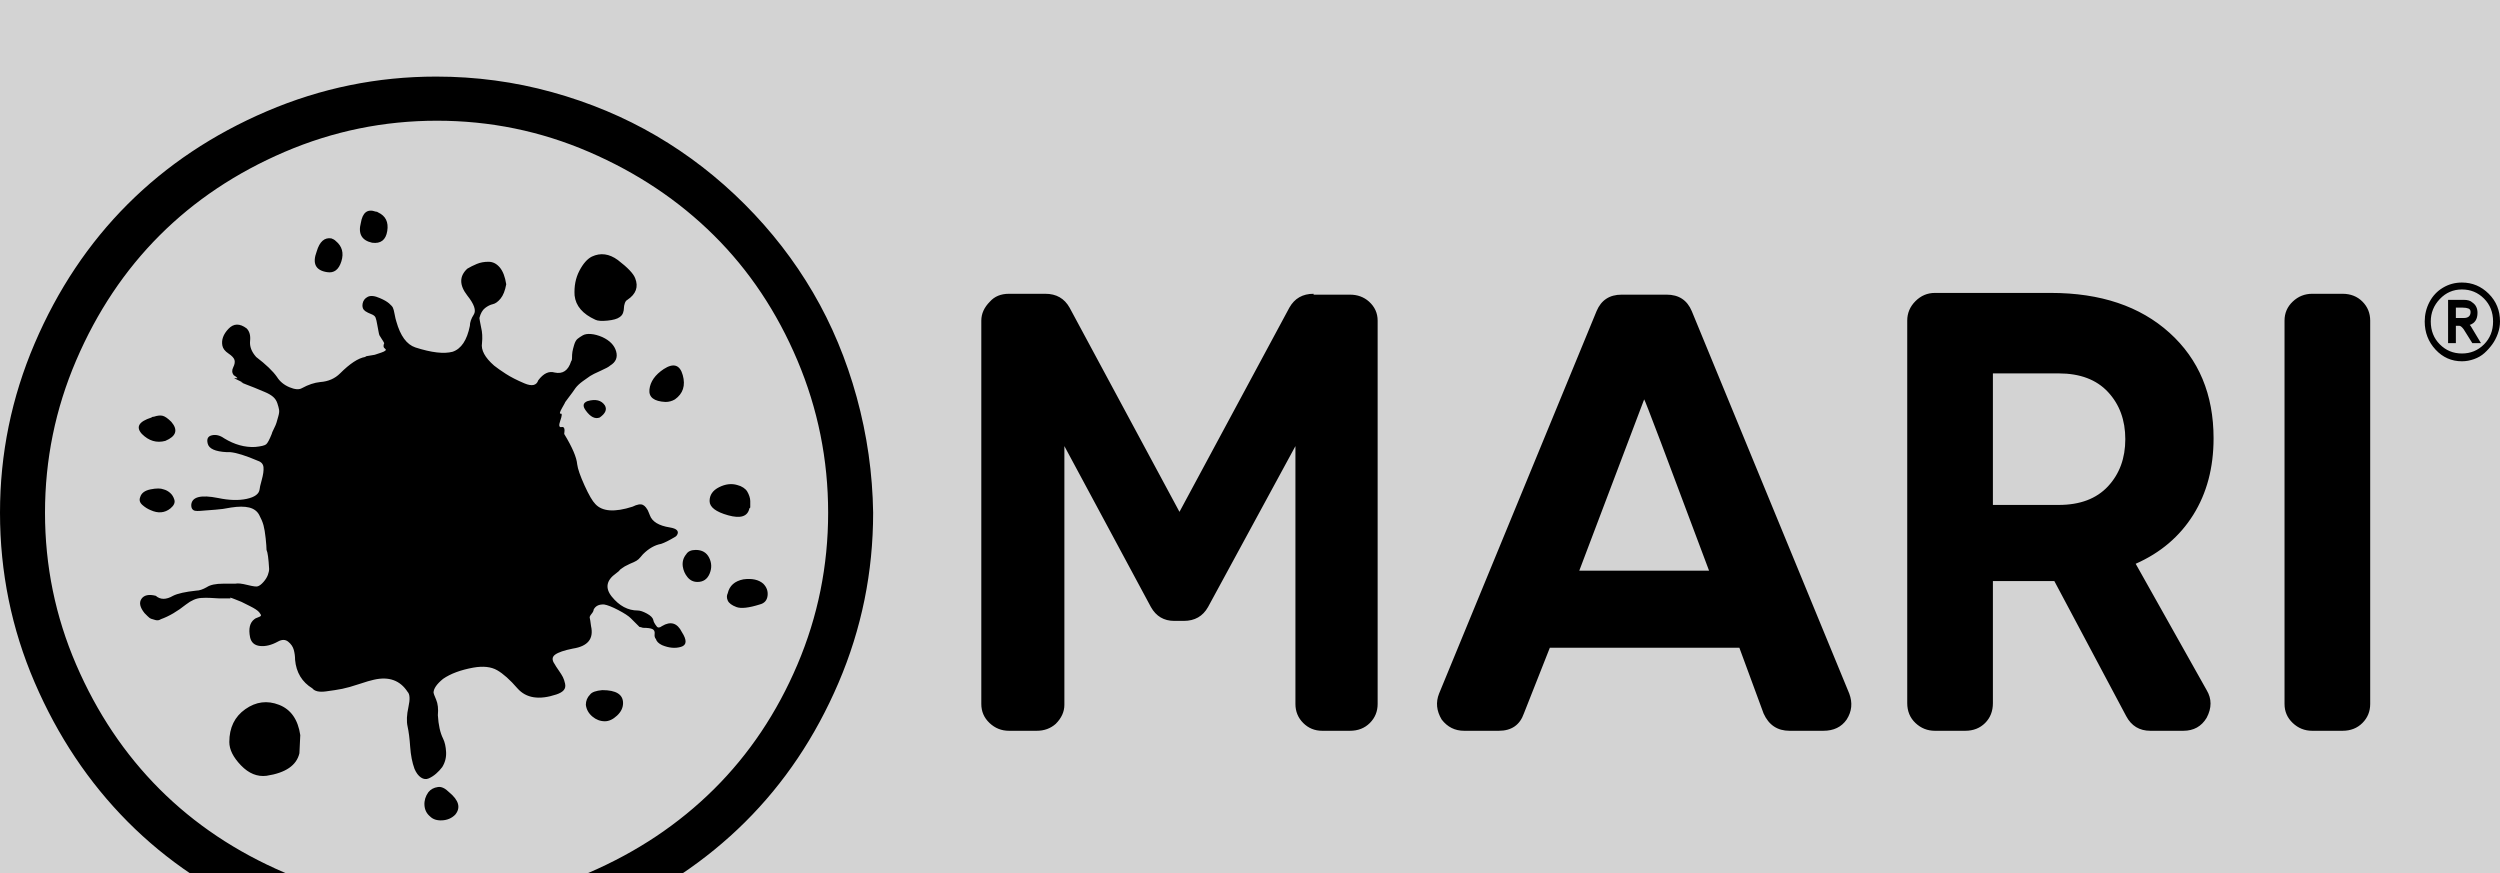 <svg xmlns="http://www.w3.org/2000/svg" viewBox="0.0 0 2889.0 1009.0">
<rect name="schelin" fill="lightgrey" width="100%" height="100%" />
<path transform="rotate(180 0 192) translate(0 -568.5) scale(-1 1)" d="M 378.0,638.0 Q 358.0,641.0 366.0,662.0 Q 371.0,679.0 383.0,677.0 Q 386.0,676.0 388.0,674.0 Q 399.0,665.0 394.5,650.5 Q 390.0,636.0 378.0,638.0 M 430.0,672.0 Q 412.0,676.0 417.0,695.0 Q 420.0,713.0 434.0,708.0 Q 436.0,708.0 437.0,707.0 Q 450.0,701.0 447.5,685.5 Q 445.0,670.0 430.0,672.0 M 191.0,443.0 Q 176.0,439.0 164.0,451.0 Q 153.0,463.0 175.0,470.0 Q 176.0,471.0 178.0,471.0 Q 184.0,473.0 188.0,472.0 Q 192.0,471.0 198.0,465.0 Q 210.0,451.0 191.0,443.0 M 688.0,583.0 Q 666.0,593.0 664.0,611.0 Q 663.0,627.0 669.5,639.5 Q 676.0,652.0 684.0,656.0 Q 699.0,663.0 714.0,652.0 Q 731.0,639.0 734.0,631.0 Q 740.0,616.0 725.0,606.0 Q 723.0,605.0 722.0,602.0 Q 721.0,599.0 721.0,596.5 Q 721.0,594.0 720.0,591.0 Q 719.0,588.0 716.0,586.0 Q 712.0,583.0 702.0,582.0 Q 692.0,581.0 688.0,583.0 M 769.0,488.0 Q 749.0,489.0 750.5,502.5 Q 752.0,516.0 767.0,526.0 Q 784.0,537.0 789.0,519.0 Q 794.0,501.0 780.0,491.0 Q 775.0,488.0 769.0,488.0 M 174.0,363.0 Q 169.0,365.0 164.5,369.0 Q 160.0,373.0 162.0,378.0 Q 164.0,385.0 174.0,387.0 Q 184.0,389.0 189.0,387.0 Q 193.0,386.0 196.5,383.0 Q 200.0,380.0 201.5,375.0 Q 203.0,370.0 197.0,365.0 Q 187.0,357.0 174.0,363.0 M 265.0,95.0 Q 265.0,120.0 283.5,133.0 Q 302.0,146.0 322.5,138.0 Q 343.0,130.0 347.0,103.0 L 346.0,82.0 Q 341.0,61.0 308.0,56.0 Q 292.0,54.0 278.5,68.0 Q 265.0,82.0 265.0,95.0 M 866.0,365.0 Q 863.0,351.0 841.5,357.0 Q 820.0,363.0 820.0,373.5 Q 820.0,384.0 831.0,389.5 Q 842.0,395.0 852.0,392.0 Q 856.0,391.0 859.0,389.0 Q 862.0,387.0 863.5,384.5 Q 865.0,382.0 866.0,379.0 Q 867.0,376.0 867.0,373.5 L 867.0,369.0 L 867.0,366.0 L 866.0,365.0 M 882.0,278.0 Q 888.0,272.0 887.0,264.0 Q 886.0,256.0 878.0,254.0 Q 859.0,248.0 851.0,251.0 Q 843.0,254.0 841.0,258.5 Q 839.0,263.0 841.0,267.0 Q 844.0,280.0 859.0,283.0 Q 874.0,285.0 882.0,278.0 M 804.0,317.0 Q 815.0,317.0 819.5,308.0 Q 824.0,299.0 820.0,289.5 Q 816.0,280.0 806.0,280.0 Q 799.0,280.0 794.5,285.5 Q 790.0,291.0 789.0,298.0 Q 788.0,306.0 793.0,312.0 Q 796.0,317.0 804.0,317.0 M 679.0,489.0 Q 693.0,493.0 699.0,484.0 Q 703.0,477.0 693.0,470.0 Q 685.0,467.0 677.0,478.0 Q 671.0,486.0 679.0,489.0 M 696.0,155.0 Q 720.0,155.0 720.0,140.0 Q 720.0,132.0 713.0,125.5 Q 706.0,119.0 699.0,119.0 Q 691.0,119.0 684.5,124.5 Q 678.0,130.0 677.0,138.0 Q 677.0,145.0 682.0,150.0 Q 685.0,154.0 696.0,155.0 M 765.0,229.0 Q 780.0,238.0 788.0,222.0 Q 797.0,208.0 787.0,205.0 Q 777.0,202.0 765.0,207.0 Q 759.0,210.0 758.0,214.0 Q 756.0,216.0 756.5,220.0 Q 757.0,224.0 754.0,225.5 Q 751.0,227.0 743.0,227.0 Q 740.0,228.0 739.0,228.0 L 729.0,238.0 Q 725.0,242.0 714.5,247.5 Q 704.0,253.0 698.0,254.0 L 697.0,254.0 Q 689.0,254.0 686.0,248.0 Q 686.0,246.0 683.5,243.0 Q 681.0,240.0 681.5,238.5 Q 682.0,237.0 683.0,229.0 Q 688.0,207.0 662.0,203.0 Q 647.0,200.0 641.5,196.0 Q 636.0,192.0 641.0,185.0 Q 642.0,183.0 645.5,178.0 Q 649.0,173.0 650.5,170.0 Q 652.0,167.0 653.0,162.5 Q 654.0,158.0 651.5,155.0 Q 649.0,152.0 643.0,150.0 Q 613.0,140.0 598.0,157.0 Q 585.0,172.0 574.5,178.0 Q 564.0,184.0 547.0,181.0 Q 525.0,177.0 512.0,168.0 Q 501.0,159.0 501.0,152.0 Q 501.0,151.0 504.0,144.0 Q 507.0,137.0 506.0,126.0 Q 507.0,109.0 512.0,99.0 Q 515.0,93.0 515.5,83.5 Q 516.0,74.0 511.0,66.0 Q 508.0,62.0 504.0,58.5 Q 500.0,55.0 495.5,53.0 Q 491.0,51.0 486.5,54.0 Q 482.0,57.0 479.0,64.0 Q 475.0,75.0 474.0,89.5 Q 473.0,104.0 471.0,113.0 Q 469.0,122.0 472.0,135.5 Q 475.0,149.0 471.0,153.0 Q 458.0,173.0 432.0,167.0 Q 427.0,166.0 415.0,162.0 Q 403.0,158.0 395.5,156.5 Q 388.0,155.0 376.5,153.5 Q 365.0,152.0 361.0,157.0 Q 343.0,168.0 341.0,190.0 Q 341.0,196.0 339.5,201.5 Q 338.0,207.0 333.0,211.0 Q 328.0,215.0 321.0,211.0 Q 310.0,205.0 300.5,206.0 Q 291.0,207.0 289.0,216.0 Q 286.0,231.0 294.0,237.0 Q 295.0,238.0 298.0,239.0 Q 301.0,240.0 301.5,241.0 Q 302.0,242.0 299.5,245.0 Q 297.0,248.0 289.0,252.0 L 279.0,257.0 Q 279.0,257.0 271.5,260.0 Q 264.0,263.0 266.5,261.0 L 260.0,261.0 L 253.0,261.0 Q 241.0,262.0 232.5,261.5 Q 224.0,261.0 215.0,254.0 Q 200.0,242.0 186.0,237.0 Q 183.0,235.0 179.5,236.0 Q 176.0,237.0 174.5,237.5 Q 173.0,238.0 170.5,240.5 L 167.0,244.0 Q 159.0,254.0 163.5,260.5 Q 168.0,267.0 180.0,264.0 Q 188.0,257.0 200.0,264.0 Q 208.0,268.0 227.0,270.0 Q 232.0,270.0 239.0,274.0 Q 245.0,278.0 258.0,278.0 L 272.0,278.0 Q 276.0,279.0 286.0,276.5 Q 296.0,274.0 298.0,275.0 Q 301.0,276.0 304.5,280.0 Q 308.0,284.0 309.5,288.0 Q 311.0,292.0 311.0,295.0 Q 310.0,313.0 308.0,317.0 Q 308.0,321.0 307.0,330.5 Q 306.0,340.0 304.5,345.5 Q 303.0,351.0 299.5,357.5 Q 296.0,364.0 288.0,366.0 Q 280.0,368.0 267.0,366.0 Q 257.0,364.0 249.0,363.5 Q 241.0,363.0 236.0,362.5 Q 231.0,362.0 228.0,362.0 Q 225.0,362.0 223.5,363.0 Q 222.0,364.0 221.5,365.5 Q 221.0,367.0 221.0,369.0 Q 222.0,383.0 252.0,377.0 Q 271.0,373.0 285.0,376.0 Q 299.0,379.0 300.0,387.0 Q 300.0,389.0 302.5,398.0 Q 305.0,407.0 304.5,412.5 Q 304.0,418.0 298.0,420.0 Q 277.0,429.0 266.0,430.0 L 262.0,430.0 Q 242.0,431.0 240.0,440.0 Q 238.0,448.0 245.0,449.5 Q 252.0,451.0 259.0,446.0 Q 277.0,435.0 295.0,436.0 Q 305.0,437.0 307.5,439.0 Q 310.0,441.0 314.0,451.0 Q 314.0,452.0 316.5,457.0 Q 319.0,462.0 319.5,464.0 Q 320.0,466.0 321.5,471.0 Q 323.0,476.0 322.5,479.0 Q 322.0,482.0 320.5,486.5 Q 319.0,491.0 315.5,494.0 Q 312.0,497.0 306.0,499.5 L 294.0,504.5 Q 294.0,504.5 285.0,508.0 Q 276.0,511.5 279.5,510.5 Q 283.0,509.5 275.5,513.0 Q 268.0,516.5 272.5,515.5 Q 277.0,514.5 270.0,519.0 Q 267.0,523.0 269.5,528.0 Q 272.0,533.0 271.0,536.5 Q 270.0,540.0 264.0,544.0 Q 258.0,548.0 257.0,553.0 Q 255.0,563.0 264.0,572.5 Q 273.0,582.0 285.0,573.0 Q 290.0,568.0 289.0,558.5 Q 288.0,549.0 296.0,540.0 Q 313.0,527.0 320.0,517.0 Q 325.0,509.0 334.5,505.0 Q 344.0,501.0 349.0,504.0 Q 360.0,510.0 370.0,511.0 Q 384.0,512.0 393.0,521.0 Q 410.0,538.0 422.0,540.0 Q 423.0,541.0 424.0,541.0 L 433.0,542.5 Q 433.0,542.5 440.5,545.0 Q 448.0,547.5 445.0,549.5 Q 442.0,551.5 444.0,556.0 Q 443.0,558.0 441.0,561.0 Q 439.0,564.0 438.5,565.0 Q 438.0,566.0 437.5,569.0 Q 437.0,572.0 436.0,577.0 Q 435.0,583.0 434.0,585.5 Q 433.0,588.0 429.0,589.5 Q 425.0,591.0 422.0,593.0 Q 418.0,596.0 419.0,601.5 Q 420.0,607.0 425.0,609.5 Q 430.0,612.0 439.0,608.0 Q 446.0,605.0 449.5,602.0 Q 453.0,599.0 454.0,597.0 Q 455.0,595.0 456.0,589.5 Q 457.0,584.0 458.0,581.0 Q 465.0,556.0 480.0,551.0 Q 508.0,542.0 523.0,546.0 Q 538.0,551.0 543.0,576.0 Q 543.0,582.0 547.5,589.0 Q 552.0,596.0 540.0,611.0 Q 526.0,629.0 540.0,642.0 Q 545.0,645.0 551.0,647.5 Q 557.0,650.0 564.5,650.0 Q 572.0,650.0 577.5,643.5 Q 583.0,637.0 585.0,624.0 Q 583.0,613.0 578.5,607.5 Q 574.0,602.0 569.5,601.0 Q 565.0,600.0 560.5,596.5 Q 556.0,593.0 554.0,585.0 Q 554.0,584.0 556.0,574.0 Q 558.0,566.0 557.0,556.0 Q 555.0,544.0 571.0,530.0 Q 576.0,526.0 584.5,520.5 Q 593.0,515.0 606.0,509.5 Q 619.0,504.0 622.0,513.0 Q 631.0,525.0 641.0,522.0 Q 655.0,519.0 660.0,535.0 Q 661.0,536.0 661.0,538.0 Q 661.0,543.0 661.5,546.0 Q 662.0,549.0 663.5,554.0 Q 665.0,559.0 667.5,561.0 Q 670.0,563.0 673.5,565.0 Q 677.0,567.0 683.0,566.5 Q 689.0,566.0 696.0,563.0 Q 709.0,557.0 712.0,546.5 Q 715.0,536.0 705.0,530.0 Q 703.0,528.0 694.0,524.0 Q 685.0,520.0 682.0,518.0 Q 679.0,516.0 673.5,512.0 Q 668.0,508.0 665.0,504.0 L 661.5,499.0 Q 661.5,499.0 657.0,493.0 Q 652.5,487.0 653.0,487.5 Q 653.5,488.0 649.5,481.0 Q 645.5,474.0 648.0,474.5 Q 650.5,475.0 647.5,466.5 Q 644.5,458.0 649.0,459.0 Q 653.5,460.0 652.0,451.0 Q 666.0,428.0 667.0,416.0 Q 668.0,408.0 675.5,391.5 Q 683.0,375.0 688.0,370.0 Q 700.0,357.0 731.0,367.0 Q 735.0,369.0 738.0,369.5 Q 741.0,370.0 743.0,369.0 Q 745.0,368.0 746.5,366.0 Q 748.0,364.0 748.5,363.0 Q 749.0,362.0 750.0,359.5 L 751.0,357.0 Q 755.0,346.0 774.0,343.0 Q 780.0,342.0 782.0,340.0 Q 784.0,338.0 783.0,335.5 Q 782.0,333.0 780.0,332.0 Q 770.0,326.0 764.0,324.0 Q 753.0,322.0 743.0,312.0 Q 742.0,311.0 740.0,308.5 Q 738.0,306.0 735.5,304.5 Q 733.0,303.0 728.0,301.0 L 722.0,298.0 Q 722.0,298.0 719.0,296.0 Q 716.0,294.0 716.0,293.5 Q 716.0,293.0 712.0,290.0 Q 695.0,278.0 707.0,263.0 Q 720.0,247.0 737.0,247.0 Q 741.0,247.0 747.5,243.5 Q 754.0,240.0 755.0,236.0 Q 755.0,235.0 756.0,233.0 Q 757.0,231.0 759.0,228.5 Q 761.0,226.0 765.0,229.0 M 519.0,37.0 Q 536.0,23.0 526.0,11.0 Q 520.0,5.0 511.0,4.5 Q 502.0,4.0 497.0,9.0 Q 491.0,14.0 490.5,22.0 Q 490.0,30.0 495.0,37.0 Q 499.0,42.0 506.0,43.0 Q 512.0,44.0 519.0,37.0 M 505.0,-92.0 Q 597.0,-92.0 680.5,-56.0 Q 764.0,-20.0 825.0,40.5 Q 886.0,101.0 921.5,184.5 Q 957.0,268.0 957.0,360.0 Q 957.0,452.0 921.5,536.0 Q 886.0,620.0 825.0,680.5 Q 764.0,741.0 680.5,777.0 Q 597.0,813.0 505.0,813.0 Q 413.0,813.0 329.0,777.0 Q 245.0,741.0 184.5,680.5 Q 124.0,620.0 88.0,536.0 Q 52.0,452.0 52.0,360.0 Q 52.0,268.0 88.0,184.5 Q 124.0,101.0 184.5,40.5 Q 245.0,-20.0 329.0,-56.0 Q 413.0,-92.0 505.0,-92.0 M 504.0,864.0 Q 573.0,864.0 638.0,846.0 Q 703.0,828.0 758.5,795.5 Q 814.0,763.0 860.5,716.5 Q 907.0,670.0 939.5,614.5 Q 972.0,559.0 990.0,493.5 Q 1008.0,428.0 1009.0,360.0 Q 1009.0,257.0 969.0,163.5 Q 929.0,70.0 861.0,2.5 Q 793.0,-65.0 700.0,-105.0 Q 607.0,-145.0 504.5,-145.0 Q 402.0,-145.0 308.5,-105.0 Q 215.0,-65.0 147.5,3.0 Q 80.0,71.0 40.0,164.0 Q 0.0,257.0 0.0,360.0 Q 0.0,462.0 40.0,555.5 Q 80.0,649.0 147.5,716.5 Q 215.0,784.0 308.5,824.0 Q 402.0,864.0 504.0,864.0 M 2010.0,204.0 L 1791.0,204.0 L 1761.0,128.0 Q 1754.0,108.0 1732.0,108.0 L 1692.0,108.0 Q 1676.0,108.0 1666.0,121.0 Q 1657.0,136.0 1663.0,151.0 L 1845.0,593.0 Q 1853.0,612.0 1874.0,612.0 L 1926.0,612.0 Q 1947.0,612.0 1955.0,593.0 L 2137.0,151.0 Q 2143.0,135.0 2134.0,121.0 Q 2125.0,108.0 2107.0,108.0 L 2068.0,108.0 Q 2047.0,108.0 2038.0,128.0 L 2010.0,204.0 M 1975.0,293.0 Q 1901.0,491.0 1900.0,491.0 L 1825.0,293.0 L 1975.0,293.0 M 2485.0,108.0 Q 2466.0,108.0 2457.0,125.0 L 2374.0,281.0 L 2303.0,281.0 L 2303.0,140.0 Q 2303.0,126.0 2294.0,117.0 Q 2285.0,108.0 2271.0,108.0 L 2236.0,108.0 Q 2223.0,108.0 2213.5,117.0 Q 2204.0,126.0 2204.0,140.0 L 2204.0,582.0 Q 2204.0,595.0 2213.5,604.5 Q 2223.0,614.0 2236.0,614.0 L 2370.0,614.0 Q 2456.0,614.0 2507.0,568.0 Q 2558.0,522.0 2558.0,446.0 Q 2558.0,395.0 2534.5,357.5 Q 2511.0,320.0 2468.0,301.0 L 2550.0,155.0 Q 2559.0,140.0 2550.0,123.0 Q 2541.0,108.0 2523.0,108.0 L 2485.0,108.0 M 2303.0,369.0 L 2379.0,369.0 Q 2416.0,369.0 2436.0,390.5 Q 2456.0,412.0 2456.0,445.0 Q 2456.0,478.0 2436.0,499.5 Q 2416.0,521.0 2379.0,521.0 L 2303.0,521.0 L 2303.0,369.0 M 2672.0,108.0 Q 2659.0,108.0 2649.5,117.0 Q 2640.0,126.0 2640.0,139.0 L 2640.0,582.0 Q 2640.0,595.0 2649.5,604.0 Q 2659.0,613.0 2672.0,613.0 L 2707.0,613.0 Q 2721.0,613.0 2730.0,604.0 Q 2739.0,595.0 2739.0,582.0 L 2739.0,139.0 Q 2739.0,126.0 2730.0,117.0 Q 2721.0,108.0 2707.0,108.0 L 2672.0,108.0 M 1518.0,613.0 L 1518.0,612.0 L 1560.0,612.0 Q 1573.0,612.0 1582.0,604.0 Q 1592.0,595.0 1592.0,582.0 L 1592.0,139.0 Q 1592.0,126.0 1583.0,117.0 Q 1574.0,108.0 1560.0,108.0 L 1528.0,108.0 Q 1515.0,108.0 1506.0,117.0 Q 1497.0,126.0 1497.0,139.0 L 1497.0,437.0 L 1396.0,251.0 Q 1387.0,235.0 1368.0,235.0 L 1357.0,235.0 Q 1339.0,235.0 1330.0,251.0 L 1230.0,437.0 L 1230.0,138.0 Q 1230.0,126.0 1220.0,116.0 Q 1211.0,108.0 1198.0,108.0 L 1166.0,108.0 Q 1153.0,108.0 1143.5,117.0 Q 1134.0,126.0 1134.0,139.0 L 1134.0,582.0 Q 1134.0,594.0 1144.0,604.0 Q 1152.0,613.0 1166.0,613.0 L 1208.0,613.0 Q 1227.0,613.0 1236.0,597.0 L 1363.0,361.0 L 1490.0,597.0 Q 1499.0,613.0 1518.0,613.0 M 2845.0,535.0 Q 2827.0,535.0 2814.5,548.5 Q 2802.0,562.0 2802.0,581.0 Q 2802.0,593.0 2807.5,603.5 Q 2813.0,614.0 2823.0,620.0 Q 2833.0,626.0 2845.0,626.0 Q 2863.0,626.0 2876.0,613.0 Q 2889.0,600.0 2889.0,581.0 Q 2889.0,574.0 2886.5,567.0 Q 2884.0,560.0 2880.0,554.5 Q 2876.0,549.0 2871.0,544.5 Q 2866.0,540.0 2859.0,537.5 Q 2852.0,535.0 2845.0,535.0 M 2845.0,618.0 Q 2830.0,618.0 2819.5,607.0 Q 2809.0,596.0 2809.0,581.0 Q 2809.0,565.0 2819.5,554.5 Q 2830.0,544.0 2845.0,544.0 Q 2860.0,544.0 2870.5,554.5 Q 2881.0,565.0 2881.0,581.0 Q 2881.0,597.0 2870.5,607.5 Q 2860.0,618.0 2845.0,618.0 M 2857.0,556.0 L 2847.0,572.0 Q 2844.0,576.0 2842.0,576.0 L 2838.0,576.0 L 2838.0,556.0 L 2829.0,556.0 L 2829.0,606.0 L 2847.0,606.0 Q 2854.0,606.0 2857.0,603.0 Q 2863.0,599.0 2863.0,591.0 Q 2863.0,580.0 2854.0,577.0 L 2855.0,576.0 L 2867.0,556.0 L 2857.0,556.0 M 2852.5,596.0 Q 2850.0,597.0 2846.0,597.0 L 2838.0,597.0 L 2838.0,585.0 L 2847.0,585.0 Q 2855.0,585.0 2855.0,592.0 Q 2855.0,595.0 2852.5,596.0" />
</svg>